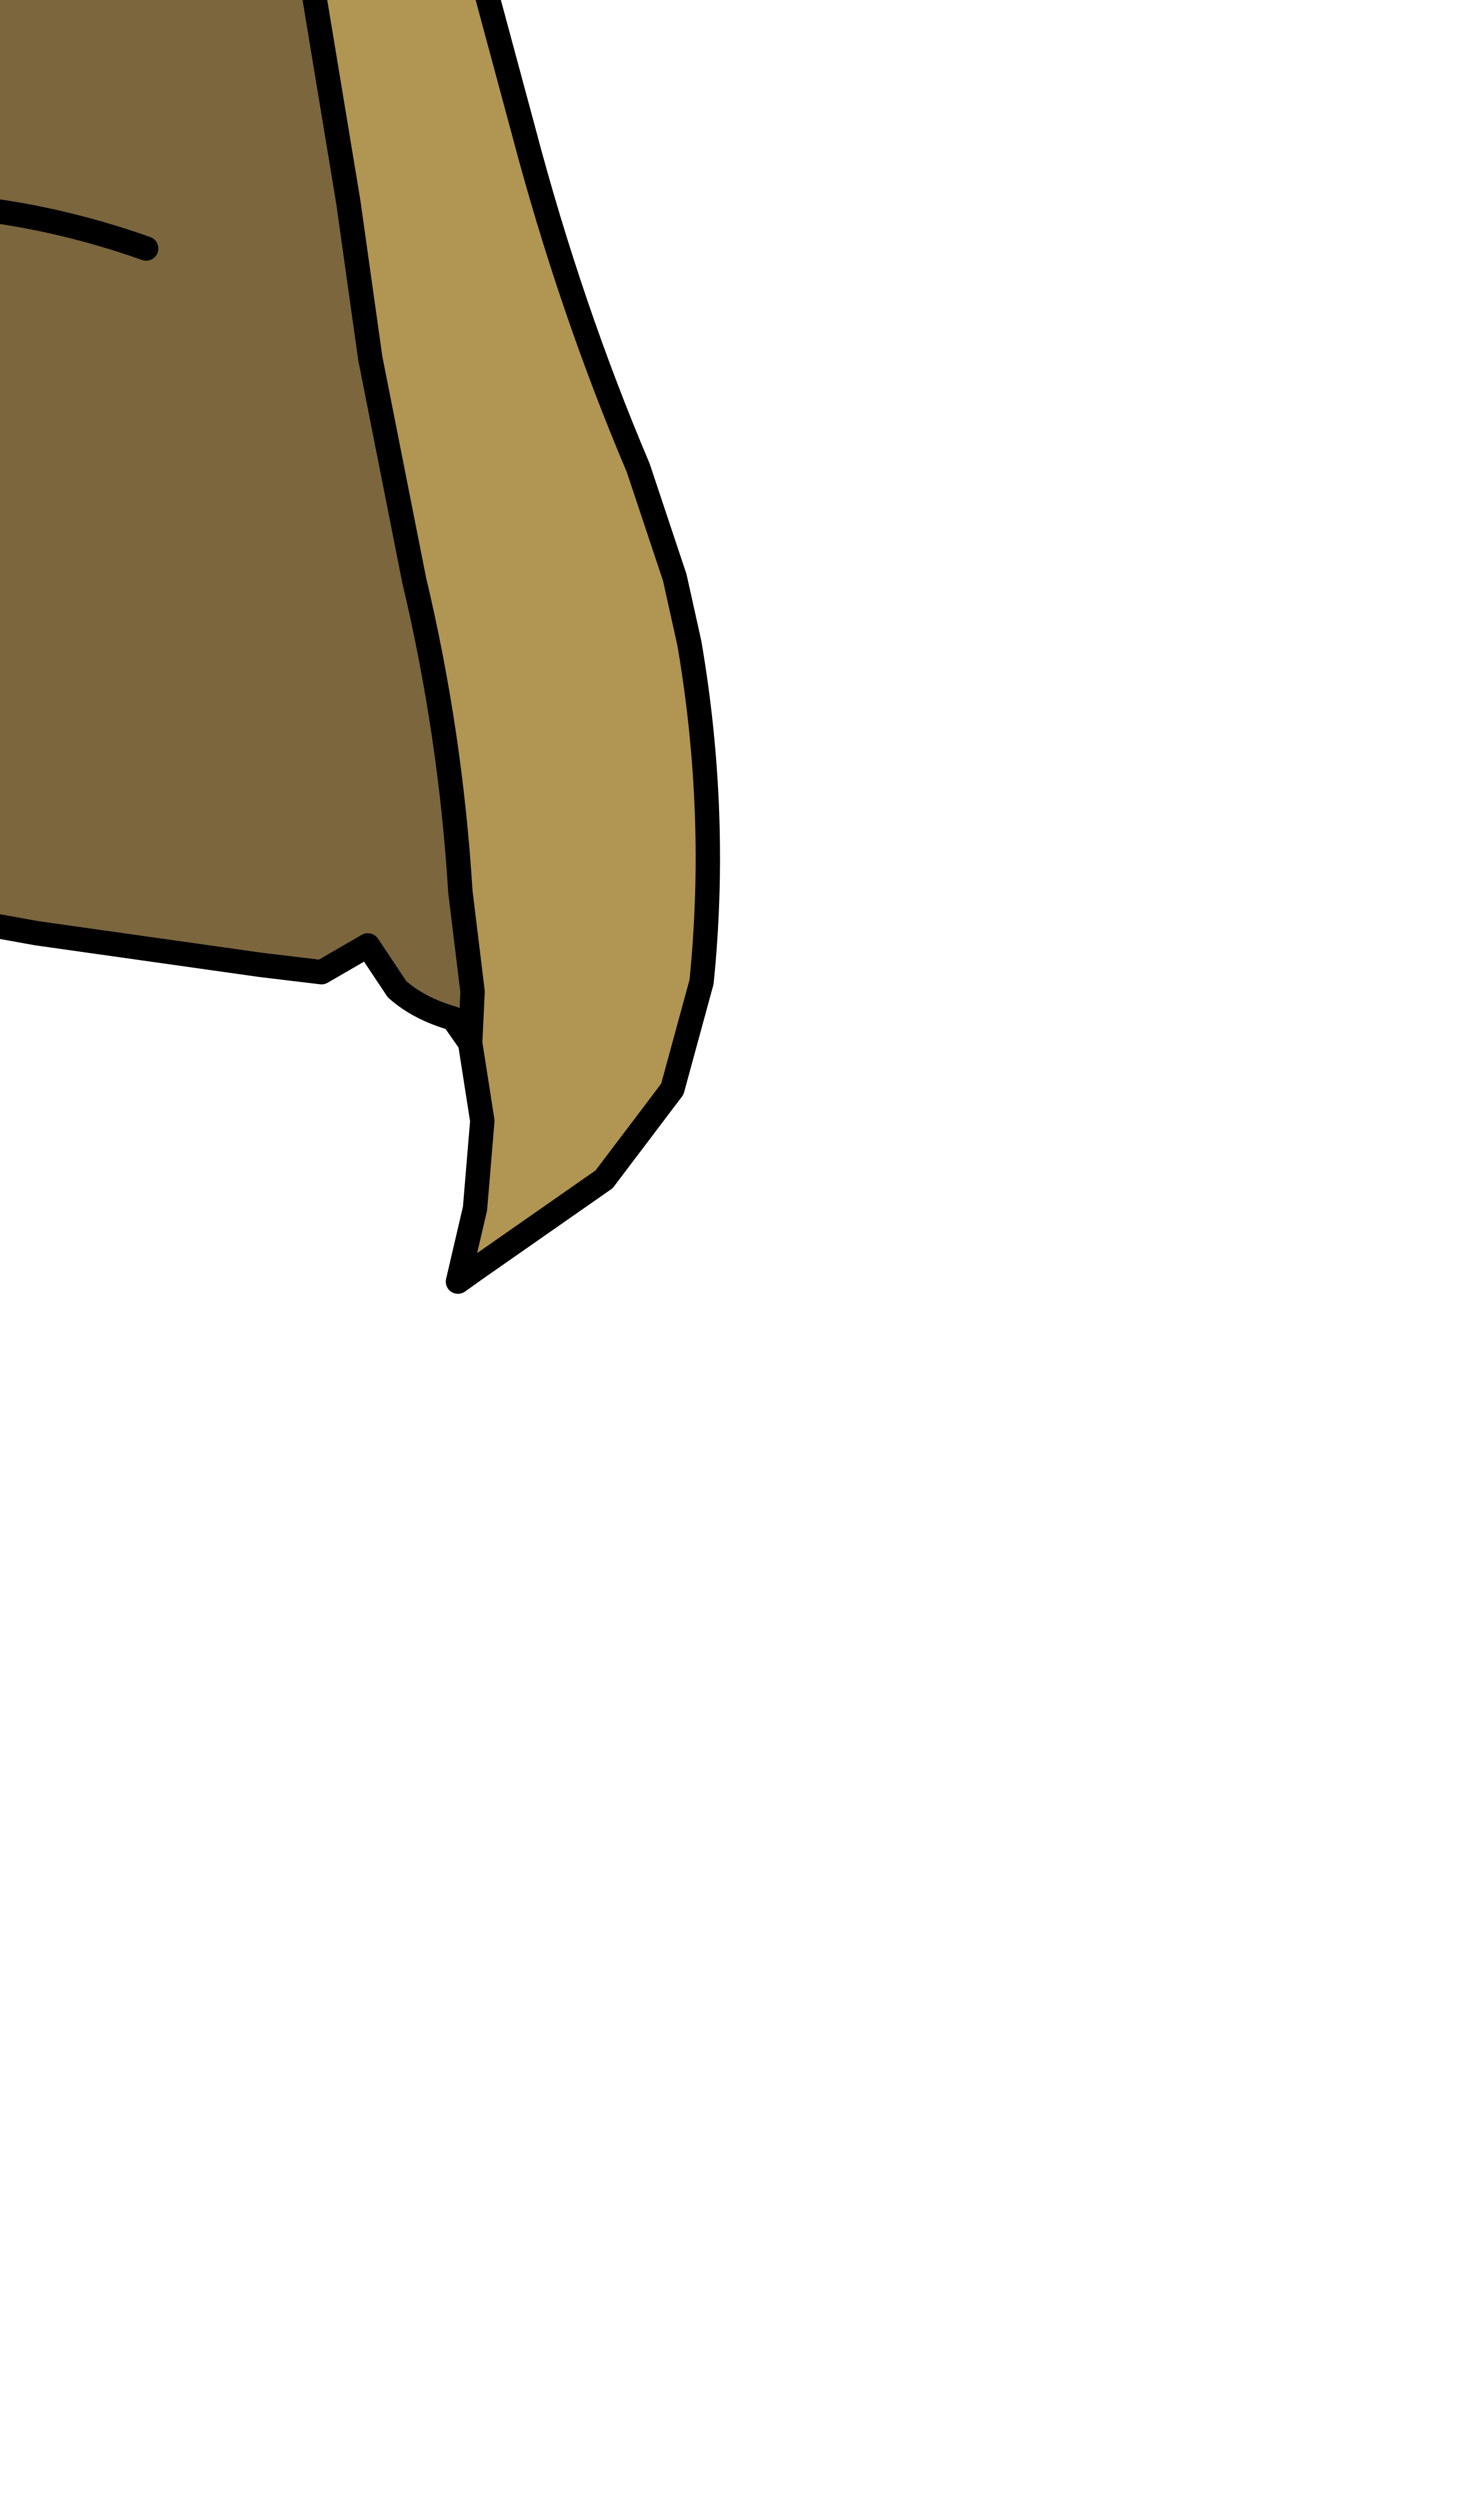 <?xml version="1.0" encoding="UTF-8" standalone="no"?>
<svg xmlns:xlink="http://www.w3.org/1999/xlink" height="51.3px" width="30.05px" xmlns="http://www.w3.org/2000/svg">
  <g transform="matrix(1.0, 0.0, 0.0, 1.0, 0.0, 0.0)">
    <path d="M-12.3 18.35 L-12.2 19.25 Q-14.25 20.55 -15.1 23.0 -15.65 18.75 -15.4 14.5 L-14.55 5.5 -13.4 -1.85 -12.5 -6.3 -11.35 -10.85 -10.0 -15.05 -9.5 -16.55 -9.2 -17.3 -7.8 -20.7 -7.15 -22.15 Q-6.4 -23.5 -5.05 -24.2 L-4.15 -24.6 -3.7 -24.9 -2.8 -24.95 -1.3 -24.6 -0.4 -24.35 3.4 -22.5 4.2 -22.0 4.5 -21.8 5.3 -18.65 Q6.5 -13.0 8.0 -7.5 L10.75 2.7 Q11.7 6.3 13.1 9.6 L13.85 11.85 14.15 13.2 Q14.75 16.7 14.4 20.15 L13.8 22.35 12.4 24.2 9.75 26.05 9.4 26.3 9.75 24.8 9.9 23.0 9.65 21.4 9.7 20.35 9.45 18.3 Q9.25 15.05 8.5 11.9 L7.6 7.35 7.15 4.15 6.05 -2.5 4.5 -9.8 3.25 -15.75 1.75 -21.8 Q1.15 -22.8 -0.5 -22.4 L-4.5 -21.9 Q-4.95 -22.0 -5.2 -21.7 L-7.15 -18.95 -8.2 -16.9 -8.45 -16.2 -8.9 -14.75 -8.9 -14.7 Q-9.3 -12.7 -9.85 -10.85 L-10.05 -10.0 -11.05 -4.05 -12.15 0.95 Q-12.95 4.7 -12.8 8.8 L-12.6 14.5 -12.3 18.35" fill="#b09553" fill-rule="evenodd" stroke="none"/>
    <path d="M9.65 21.4 L9.3 20.9 Q8.6 20.7 8.15 20.3 L7.55 19.4 6.6 19.95 5.35 19.8 0.75 19.15 -3.4 18.4 Q-4.7 18.0 -5.85 16.95 L-6.05 17.95 -12.3 18.35 -12.6 14.5 -12.8 8.8 Q-12.95 4.7 -12.15 0.95 L-11.05 -4.05 -10.05 -10.0 -9.85 -10.85 Q-9.3 -12.7 -8.9 -14.7 L-8.9 -14.75 -8.45 -16.2 -8.2 -16.9 -7.15 -18.95 -5.2 -21.7 Q-4.95 -22.0 -4.5 -21.9 L-0.5 -22.4 Q1.15 -22.8 1.75 -21.8 L3.25 -15.75 4.5 -9.8 6.05 -2.5 7.15 4.15 7.6 7.35 8.5 11.9 Q9.25 15.05 9.45 18.3 L9.7 20.35 9.65 21.4 M-8.5 6.05 Q-6.9 4.55 -4.85 4.35 -0.8 3.75 3.0 5.1 -0.8 3.75 -4.85 4.35 -6.9 4.55 -8.5 6.05 M-3.0 -1.7 L-0.95 -1.85 -3.0 -1.7" fill="#7b663e" fill-rule="evenodd" stroke="none"/>
    <path d="M-12.3 18.35 L-12.2 19.25 Q-14.25 20.55 -15.1 23.0 -15.65 18.75 -15.4 14.5 L-14.55 5.5 -13.4 -1.85 -12.5 -6.3 -11.35 -10.85 -10.0 -15.05 -9.5 -16.55 -9.2 -17.3 -7.8 -20.7 -7.15 -22.15 Q-6.4 -23.5 -5.05 -24.2 L-4.15 -24.6 -3.7 -24.9 -2.8 -24.95 -1.3 -24.6 -0.4 -24.35 3.4 -22.5 4.2 -22.0 4.5 -21.8 5.3 -18.65 Q6.5 -13.0 8.0 -7.5 L10.75 2.7 Q11.7 6.3 13.1 9.6 L13.85 11.85 14.15 13.2 Q14.75 16.7 14.4 20.15 L13.8 22.35 12.4 24.2 9.75 26.05 9.4 26.3 9.75 24.8 9.9 23.0 9.65 21.4 9.3 20.9 Q8.6 20.7 8.15 20.3 L7.55 19.4 6.6 19.95 5.35 19.8 0.75 19.15 -3.4 18.4 Q-4.7 18.0 -5.85 16.95 L-6.05 17.95 -12.3 18.35 -12.6 14.5 -12.8 8.8 Q-12.95 4.7 -12.15 0.95 L-11.05 -4.05 -10.05 -10.0 -9.85 -10.85 Q-9.3 -12.7 -8.9 -14.7 L-8.9 -14.75 -8.45 -16.2 -8.2 -16.9 -7.15 -18.95 -5.2 -21.7 Q-4.95 -22.0 -4.5 -21.9 L-0.5 -22.4 Q1.15 -22.8 1.75 -21.8 L3.25 -15.75 4.5 -9.8 6.05 -2.5 7.15 4.15 7.6 7.35 8.5 11.9 Q9.25 15.05 9.45 18.3 L9.7 20.35 9.65 21.4 M-0.95 -1.85 L-3.0 -1.7 M3.0 5.1 Q-0.8 3.75 -4.85 4.35 -6.9 4.55 -8.5 6.05" fill="none" stroke="#000000" stroke-linecap="round" stroke-linejoin="round" stroke-width="0.5"/>
  </g>
</svg>
